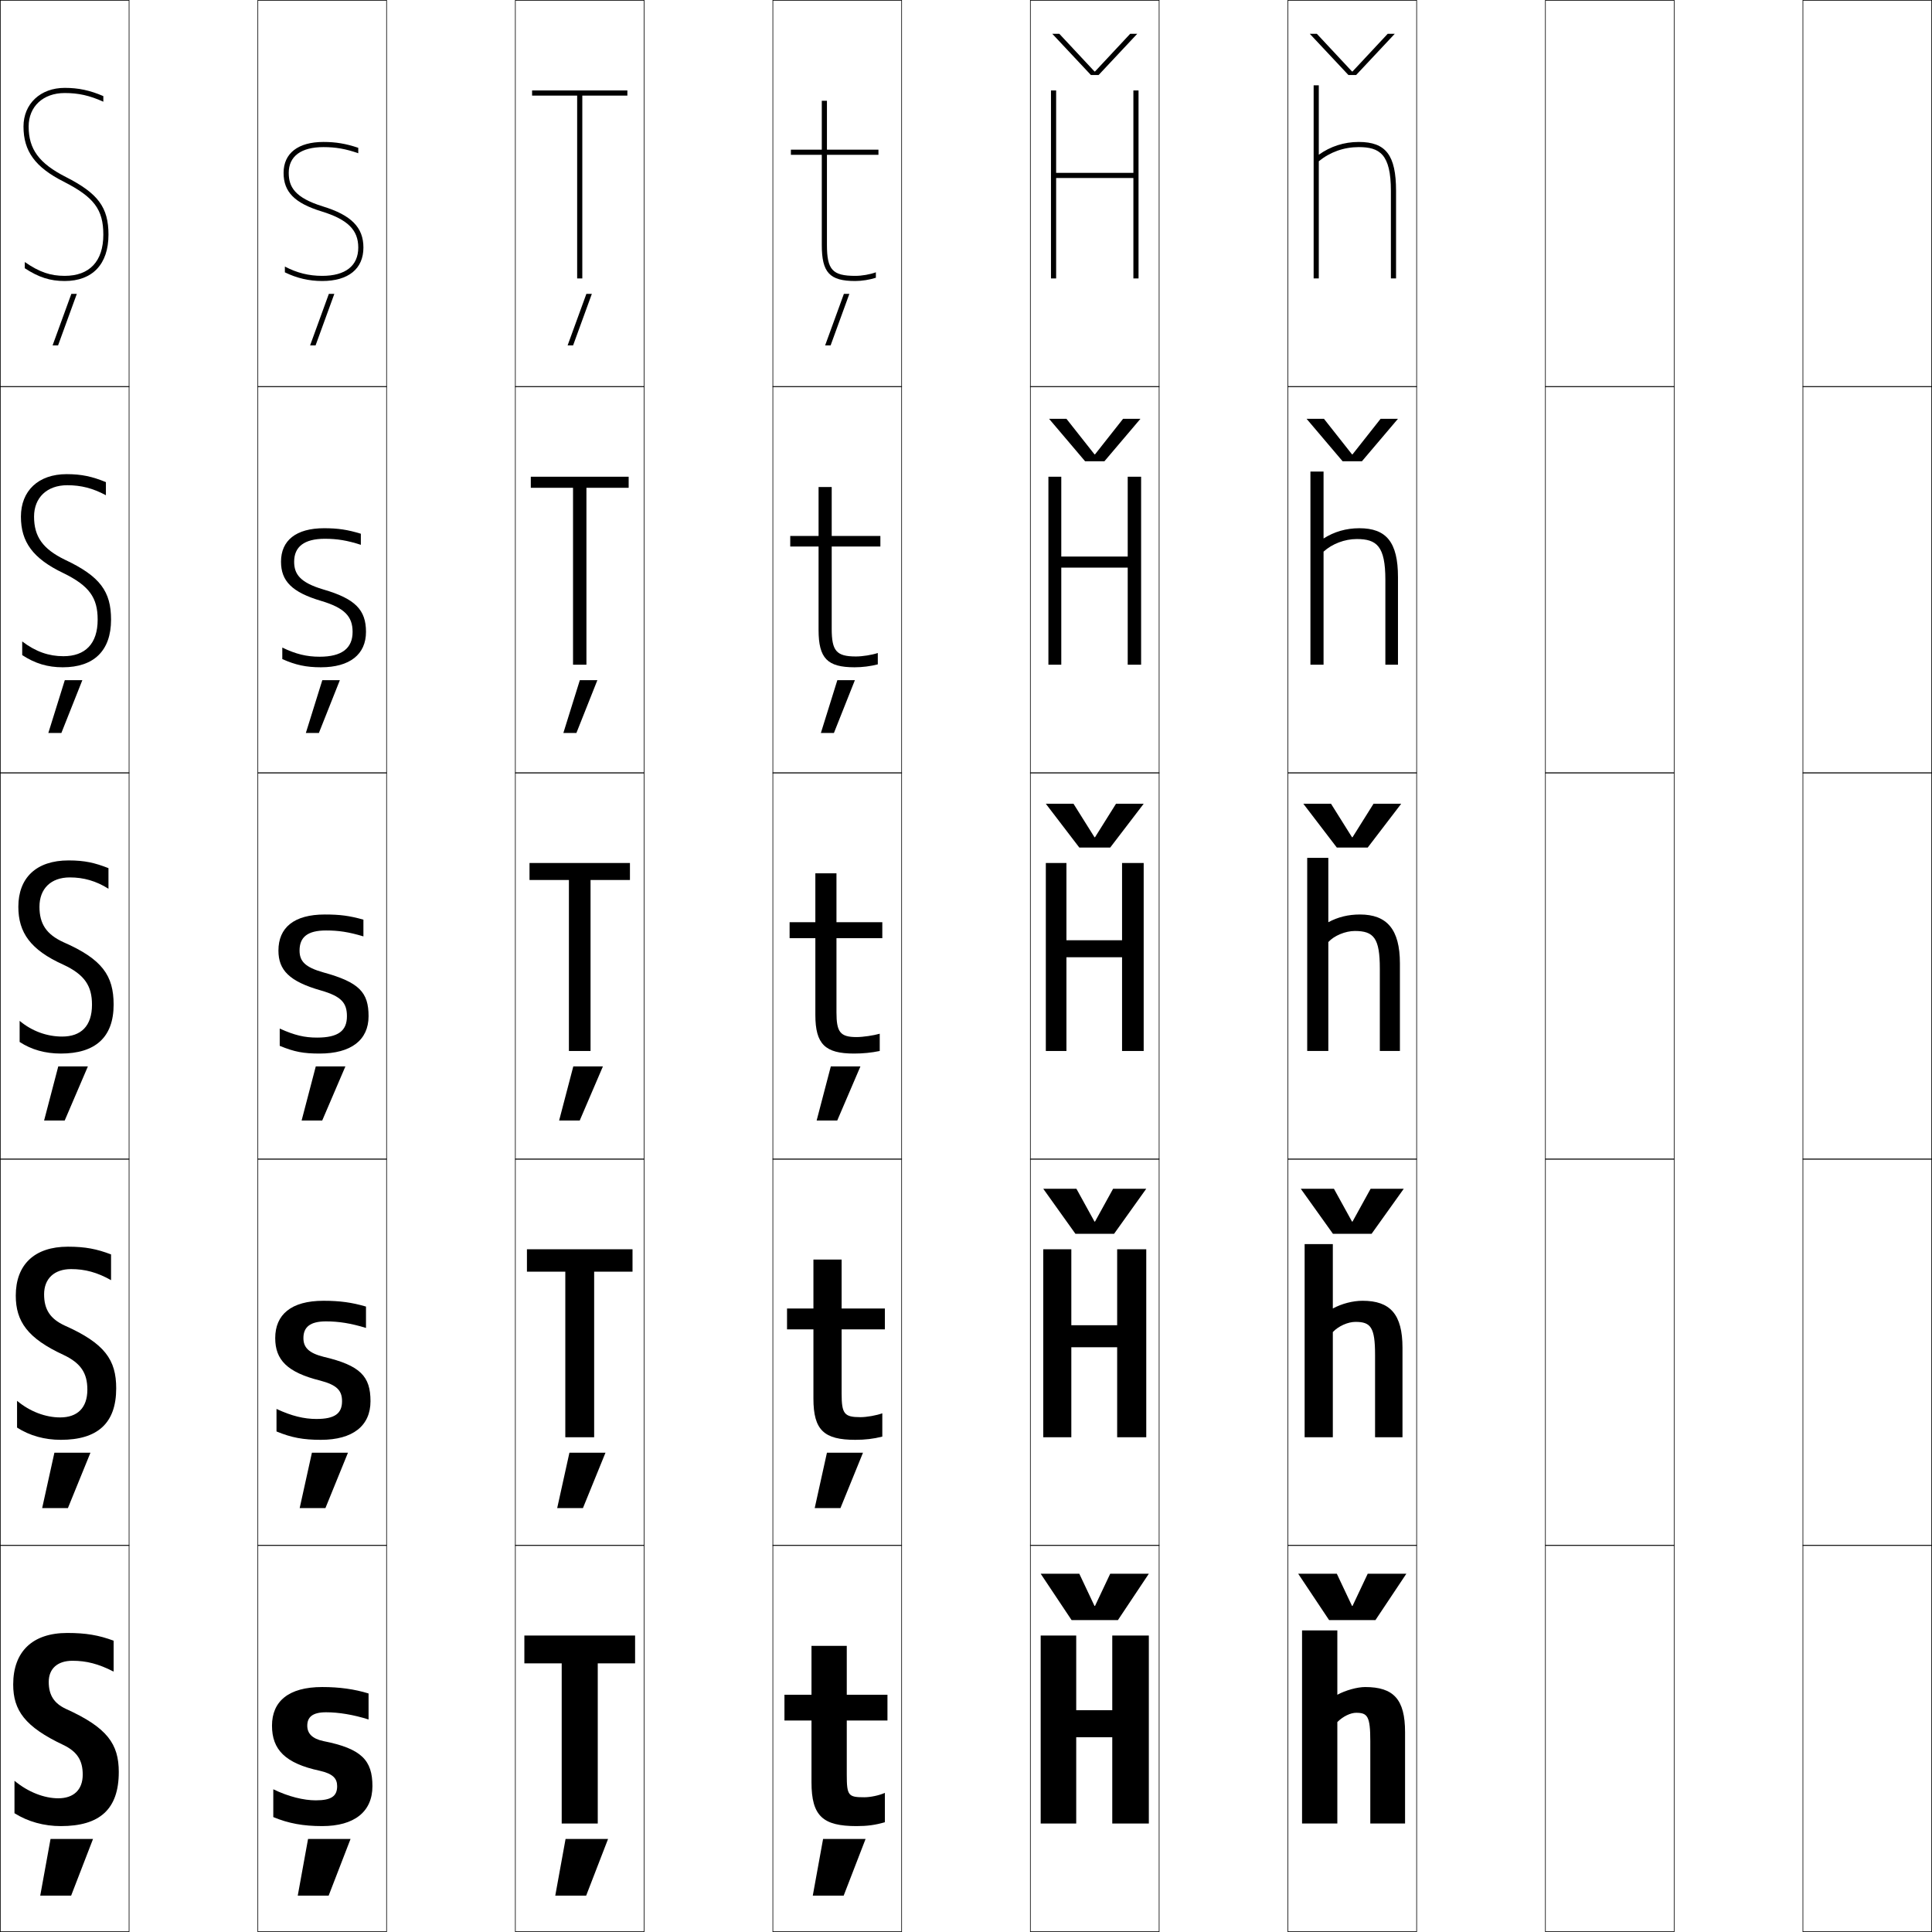 <?xml version="1.0" encoding="utf-8"?>
<!-- Generator: Adobe Illustrator 11 Build 225, SVG Export Plug-In . SVG Version: 6.0.0 Build 78)  -->
<!DOCTYPE svg PUBLIC "-//W3C//DTD SVG 1.0//EN"    "http://www.w3.org/TR/2001/REC-SVG-20010904/DTD/svg10.dtd">
<svg  xmlns="http://www.w3.org/2000/svg" xmlns:xlink="http://www.w3.org/1999/xlink" xmlns:a="http://ns.adobe.com/AdobeSVGViewerExtensions/3.0/"
	 width="750.25" height="750.25" viewBox="0 0 750.25 750.25" overflow="visible" enable-background="new 0 0 750.25 750.25"
	 xml:space="preserve">
		<g id="レイヤー1">
			<g>
				<rect x="0.125" y="0.125" fill="none" stroke="#000000" stroke-width="0.25" width="50" height="150"/> 
				<rect x="100.125" y="0.125" fill="none" stroke="#000000" stroke-width="0.25" width="50" height="150"/> 
				<rect x="200.125" y="0.125" fill="none" stroke="#000000" stroke-width="0.25" width="50" height="150"/> 
				<rect x="300.125" y="0.125" fill="none" stroke="#000000" stroke-width="0.25" width="50" height="150"/> 
				<rect x="400.125" y="0.125" fill="none" stroke="#000000" stroke-width="0.25" width="50" height="150"/> 
				<rect x="500.125" y="0.125" fill="none" stroke="#000000" stroke-width="0.25" width="50" height="150"/> 
				<rect x="600.125" y="0.125" fill="none" stroke="#000000" stroke-width="0.25" width="50" height="150"/> 
				<rect x="0.125" y="150.125" fill="none" stroke="#000000" stroke-width="0.25" width="50" height="150"/> 
				<rect x="100.125" y="150.125" fill="none" stroke="#000000" stroke-width="0.25" width="50" height="150"/> 
				<rect x="200.125" y="150.125" fill="none" stroke="#000000" stroke-width="0.25" width="50" height="150"/> 
				<rect x="300.125" y="150.125" fill="none" stroke="#000000" stroke-width="0.25" width="50" height="150"/> 
				<rect x="400.125" y="150.125" fill="none" stroke="#000000" stroke-width="0.25" width="50" height="150"/> 
				<rect x="500.125" y="150.125" fill="none" stroke="#000000" stroke-width="0.25" width="50" height="150"/> 
				<rect x="600.125" y="150.125" fill="none" stroke="#000000" stroke-width="0.25" width="50" height="150"/> 
				<rect x="0.125" y="300.125" fill="none" stroke="#000000" stroke-width="0.25" width="50" height="150"/> 
				<rect x="100.125" y="300.125" fill="none" stroke="#000000" stroke-width="0.25" width="50" height="150"/> 
				<rect x="200.125" y="300.125" fill="none" stroke="#000000" stroke-width="0.25" width="50" height="150"/> 
				<rect x="300.125" y="300.125" fill="none" stroke="#000000" stroke-width="0.25" width="50" height="150"/> 
				<rect x="400.125" y="300.125" fill="none" stroke="#000000" stroke-width="0.25" width="50" height="150"/> 
				<rect x="500.125" y="300.125" fill="none" stroke="#000000" stroke-width="0.25" width="50" height="150"/> 
				<rect x="600.125" y="300.125" fill="none" stroke="#000000" stroke-width="0.25" width="50" height="150"/> 
				<rect x="0.125" y="450.125" fill="none" stroke="#000000" stroke-width="0.25" width="50" height="150"/> 
				<rect x="100.125" y="450.125" fill="none" stroke="#000000" stroke-width="0.25" width="50" height="150"/> 
				<rect x="200.125" y="450.125" fill="none" stroke="#000000" stroke-width="0.25" width="50" height="150"/> 
				<rect x="300.125" y="450.125" fill="none" stroke="#000000" stroke-width="0.25" width="50" height="150"/> 
				<rect x="400.125" y="450.125" fill="none" stroke="#000000" stroke-width="0.25" width="50" height="150"/> 
				<rect x="500.125" y="450.125" fill="none" stroke="#000000" stroke-width="0.25" width="50" height="150"/> 
				<rect x="600.125" y="450.125" fill="none" stroke="#000000" stroke-width="0.25" width="50" height="150"/> 
				<rect x="0.125" y="600.125" fill="none" stroke="#000000" stroke-width="0.25" width="50" height="150"/> 
				<rect x="100.125" y="600.125" fill="none" stroke="#000000" stroke-width="0.25" width="50" height="150"/> 
				<rect x="200.125" y="600.125" fill="none" stroke="#000000" stroke-width="0.25" width="50" height="150"/> 
				<rect x="300.125" y="600.125" fill="none" stroke="#000000" stroke-width="0.25" width="50" height="150"/> 
				<rect x="400.125" y="600.125" fill="none" stroke="#000000" stroke-width="0.25" width="50" height="150"/> 
				<rect x="500.125" y="600.125" fill="none" stroke="#000000" stroke-width="0.25" width="50" height="150"/> 
				<rect x="600.125" y="600.125" fill="none" stroke="#000000" stroke-width="0.25" width="50" height="150"/> 
				<rect x="700.125" y="0.125" fill="none" stroke="#000000" stroke-width="0.25" width="50" height="150"/> 
				<rect x="700.125" y="150.125" fill="none" stroke="#000000" stroke-width="0.25" width="50" height="150"/> 
				<rect x="700.125" y="300.125" fill="none" stroke="#000000" stroke-width="0.25" width="50" height="150"/> 
				<rect x="700.125" y="450.125" fill="none" stroke="#000000" stroke-width="0.25" width="50" height="150"/> 
				<rect x="700.125" y="600.125" fill="none" stroke="#000000" stroke-width="0.25" width="50" height="150"/> 
			</g>
			<g>
				<polygon points="27.702,114.125 29.829,114.125 22.55,134.125 20.421,134.125 "/>
				<polygon points="25.164,264.125 31.977,264.125 23.837,284.625 18.773,284.625 "/>
				<polygon points="22.625,414.125 34.125,414.125 25.125,435.125 17.125,435.125 "/>
				<polygon points="21.125,564.125 35.125,564.125 26.375,585.625 16.375,585.625 "/>
				<polygon points="19.625,714.125 36.125,714.125 27.625,736.125 15.625,736.125 "/>
			</g>
			<g>
				<polygon points="127.702,114.125 129.829,114.125 122.55,134.125 120.421,134.125 "/>
				<polygon points="125.164,264.125 131.977,264.125 123.837,284.625 118.773,284.625 "/>
				<polygon points="122.625,414.125 134.125,414.125 125.125,435.125 117.125,435.125 "/>
				<polygon points="121.125,564.125 135.125,564.125 126.375,585.625 116.375,585.625 "/>
				<polygon points="119.625,714.125 136.125,714.125 127.625,736.125 115.625,736.125 "/>
			</g>
			<g>
				<polygon points="227.702,114.125 229.829,114.125 222.55,134.125 220.421,134.125 "/>
				<polygon points="225.164,264.125 231.977,264.125 223.837,284.625 218.773,284.625 "/>
				<polygon points="222.625,414.125 234.125,414.125 225.125,435.125 217.125,435.125 "/>
				<polygon points="221.125,564.125 235.125,564.125 226.375,585.625 216.375,585.625 "/>
				<polygon points="219.625,714.125 236.125,714.125 227.625,736.125 215.625,736.125 "/>
			</g>
			<g>
				<polygon points="327.702,114.125 329.829,114.125 322.55,134.125 320.421,134.125 "/>
				<polygon points="325.164,264.125 331.977,264.125 323.837,284.625 318.773,284.625 "/>
				<polygon points="322.625,414.125 334.125,414.125 325.125,435.125 317.125,435.125 "/>
				<polygon points="321.125,564.125 335.125,564.125 326.375,585.625 316.375,585.625 "/>
				<polygon points="319.625,714.125 336.125,714.125 327.625,736.125 315.625,736.125 "/>
			</g>
			<g>
				<polygon points="425.225,623.625 431.125,611.125 446.125,611.125 434.125,629.125 416.125,629.125 404.125,611.125 
					419.125,611.125 425.025,623.625 "/>
				<polygon points="425.225,474.375 432.25,461.625 445.125,461.625 432.625,479.125 417.625,479.125 405.125,461.625 
					418,461.625 425.025,474.375 "/>
				<polygon points="425.225,325.125 433.375,312.125 444.125,312.125 431.125,329.125 419.125,329.125 406.125,312.125 
					416.875,312.125 425.025,325.125 "/>
				<polygon points="414.12,162.625 425.025,176.441 425.225,176.441 436.13,162.625 442.875,162.625 
					428.875,179.125 421.375,179.125 407.375,162.625 "/>
				<polygon points="426.625,29.125 423.625,29.125 408.625,13.125 411.365,13.125 425.024,27.757 
					425.225,27.757 438.885,13.125 441.625,13.125 "/>
			</g>
			<g>
				<polygon points="525.225,623.625 531.125,611.125 546.125,611.125 534.125,629.125 516.125,629.125 504.125,611.125 
					519.125,611.125 525.025,623.625 "/>
				<polygon points="525.225,474.375 532.25,461.625 545.125,461.625 532.625,479.125 517.625,479.125 505.125,461.625 
					518,461.625 525.025,474.375 "/>
				<polygon points="525.225,325.125 533.375,312.125 544.125,312.125 531.125,329.125 519.125,329.125 506.125,312.125 
					516.875,312.125 525.025,325.125 "/>
				<polygon points="514.12,162.625 525.025,176.441 525.225,176.441 536.13,162.625 542.875,162.625 
					528.875,179.125 521.375,179.125 507.375,162.625 "/>
				<polygon points="526.625,29.125 523.625,29.125 508.625,13.125 511.365,13.125 525.024,27.757 
					525.225,27.757 538.885,13.125 541.625,13.125 "/>
			</g>
			<g>
				<path d="M28.125,644.926c-5.82,0-9.2,3.092-9.2,8.199
					c0,5.195,2.104,8.352,6.7,10.5c16.1,7.287,20.5,13.658,20.5,24.5
					c0,14.477-7.409,21-22.5,21c-6.508,0-12.704-1.684-18-5v-12.6
					c5.328,4.43,11.592,6.801,17,6.801c5.942,0,9.5-3.271,9.5-9.201
					c0-5.516-2.15-8.91-7.5-11.5c-14.939-7.047-19.5-13.43-19.5-23.5c0-12.75,7.469-20,21-20
					c7.258,0,12.227,0.859,18,3v12C38.169,646.08,33.477,644.924,28.125,644.926z"/>
				<path d="M17.125,502.625c0,5.942,2.421,9.543,8,12.125c15.602,6.951,20,13.328,20,24.375
					c0,13.601-7.287,20-21.5,20c-6.305,0-12.055-1.595-17-4.75v-10.399
					c5.043,4.211,11.097,6.45,16.75,6.45c6.619,0,10.55-3.641,10.55-10.801
					c0-6.368-2.489-10.281-9.3-13.5c-13.863-6.396-18.5-12.956-18.5-23
					c0-11.98,7.206-19,20.25-19c6.772,0,11.207,0.89,16.75,3v10
					c-5.381-3.04-10.163-4.301-15.5-4.3C21.046,492.825,17.125,496.548,17.125,502.625z"/>
				<path d="M15.325,352.125c0,6.689,2.738,10.734,9.3,13.75c15.104,6.615,19.5,12.998,19.5,24.25
					c0,12.725-7.164,19-20.5,19c-6.103,0-11.406-1.506-16-4.5v-8.199
					c4.759,3.992,10.603,6.1,16.5,6.1c7.295,0,11.6-4.01,11.6-12.4
					c0-7.221-2.828-11.652-11.1-15.5c-12.786-5.746-17.5-12.482-17.5-22.5
					c0-11.211,6.942-18,19.5-18c6.287,0,10.188,0.92,15.5,3v8
					c-4.806-3.035-9.677-4.4-15-4.4C19.787,340.725,15.325,345.078,15.325,352.125z"/>
				<path d="M24.375,259.125c-5.867,0-10.742-1.456-15.75-4.73v-5.306
					c5.253,3.987,10.324,5.736,16,5.736c8.484,0,13.3-4.846,13.3-14.2
					c0-8.498-3.219-13.122-13.276-18.054C12.734,216.892,8.125,210.425,8.125,200.625
					c0-10.021,6.761-16.5,17.75-16.5c5.819,0,9.977,0.932,15.25,3.097v5.086
					c-5.092-2.725-9.664-3.884-15-3.884c-7.856,0-12.9,4.789-12.9,12.2
					c0,7.757,3.396,12.528,11.876,16.68C38.917,223.794,43.125,229.706,43.125,240.625
					C43.125,252.707,36.445,259.125,24.375,259.125z"/>
				<path d="M42.125,91.125c0,11.439-6.196,18-17,18c-5.632,0-10.078-1.406-15.5-4.961v-2.412
					c5.748,3.982,10.045,5.373,15.5,5.373c9.673,0,15-5.682,15-16
					c0-9.775-3.61-14.592-15.453-20.607C13.629,64.904,9.125,58.707,9.125,49.125
					c0-8.832,6.58-15,16-15c5.351,0,9.766,0.943,15,3.194v2.173
					C34.747,37.078,30.474,36.125,25.125,36.125c-8.374,0-14,5.224-14,13
					c0,8.824,4.053,14.322,14.453,19.609C38.104,75.098,42.125,80.539,42.125,91.125z"/>
			</g>
			<g>
				<path d="M119.325,670.125c0,3.004,1.883,5.074,6.3,6c14.813,2.922,19,7.469,19,17.5
					c0,9.906-7.029,15.5-19.5,15.5c-7.346,0-13.084-1.031-19-3.5v-10.799
					c5.877,2.869,11.845,4.299,16.5,4.299c6.092,0,8.3-1.664,8.3-5.5
					c0-2.984-1.617-4.832-6.8-6c-13.374-2.867-18.5-8.196-18.5-17.5c0-9.334,6.285-15,19.5-15
					c6.722,0,12.474,0.811,18,2.5v10.1c-5.914-1.875-11.646-2.799-16.5-2.799
					C121.41,664.926,119.325,666.764,119.325,670.125z"/>
				<path d="M117.825,519.625c0,3.566,1.996,5.78,7.8,7.25
					c14.361,3.376,18.25,7.61,18.25,17.25c0,9.593-6.932,15-19.25,15
					c-6.828,0-11.425-0.838-17.25-3.25v-8.749c5.876,2.755,10.75,3.899,15.5,3.899
					c7.157,0,9.95-2.146,9.95-6.9c0-4.065-1.869-6.272-8.45-8
					c-12.857-3.192-17.5-8.07-17.5-16.5c0-9.097,6.138-14.5,18.75-14.5
					c6.321,0,10.978,0.638,16.5,2.25v8.3c-5.857-1.806-10.661-2.549-15.5-2.549
					C120.376,513.126,117.825,515.371,117.825,519.625z"/>
				<path d="M116.325,369.125c0,4.129,2.108,6.486,9.3,8.5c13.908,3.83,17.5,7.752,17.5,17
					c0,9.279-6.834,14.5-19,14.5c-6.311,0-9.767-0.645-15.5-3v-6.699
					c5.876,2.641,9.654,3.5,14.5,3.5c8.222,0,11.6-2.629,11.6-8.301
					c0-5.146-2.121-7.713-10.1-10c-12.34-3.518-16.5-7.945-16.5-15.5c0-8.859,5.99-14,18-14
					c5.921,0,9.481,0.465,15,2v6.5c-5.8-1.737-9.675-2.299-14.5-2.299
					C119.343,361.326,116.325,363.979,116.325,369.125z"/>
				<path d="M124.625,259.125c-5.717,0-9.825-0.878-15-3.185v-4.471
					c5.271,2.547,9.473,3.556,14.5,3.556c8.625,0,12.8-3.268,12.8-9.65
					c0-6-3.131-9.318-12.197-12.022C113.335,229.984,109.125,225.604,109.125,218.125
					c0-8.243,5.82-13,16.75-13c5.354,0,9.123,0.569,14.25,2.138v4.305
					c-5.303-1.714-9.204-2.343-14-2.343c-7.994,0-11.9,3.102-11.9,8.899
					c0,4.75,2.185,8.065,11.297,10.772C137.98,232.504,142.125,236.851,142.125,245.375
					C142.125,254.146,135.792,259.125,124.625,259.125z"/>
				<path d="M139.125,57.401v2.11c-4.807-1.691-8.733-2.387-13.5-2.387
					c-8.706,0-13.5,3.552-13.5,10c0,5.37,2.261,9.644,13.294,13.044
					C136.428,83.554,141.125,88.325,141.125,96.125c0,8.262-5.832,13-16,13
					c-5.124,0-9.883-1.112-14.5-3.369v-2.243c4.667,2.453,9.292,3.612,14.5,3.612
					c9.028,0,14-3.907,14-11c0-6.854-4.141-10.923-14.294-14.044
					C114.385,78.861,110.125,74.528,110.125,67.125c0-7.626,5.649-12,15.5-12
					C130.411,55.125,134.39,55.798,139.125,57.401z"/>
			</g>
			<g>
				<polygon points="232.125,708.125 218.125,708.125 218.125,645.926 203.625,645.926 203.625,635.125 246.625,635.125 
					246.625,645.926 232.125,645.926 "/>
				<polygon points="219.525,493.825 204.625,493.825 204.625,485.125 245.625,485.125 245.625,493.825 
					230.725,493.825 230.725,558.125 219.525,558.125 "/>
				<polygon points="220.925,341.725 205.625,341.725 205.625,335.125 244.625,335.125 244.625,341.725 
					229.325,341.725 229.325,408.125 220.925,408.125 "/>
				<polygon points="222.525,189.425 206.125,189.425 206.125,185.125 244.125,185.125 244.125,189.425 
					227.725,189.425 227.725,258.125 222.525,258.125 "/>
				<polygon points="224.125,37.125 206.625,37.125 206.625,35.125 243.625,35.125 243.625,37.125 226.125,37.125 226.125,108.125 
					224.125,108.125 "/>
			</g>
			<g>
				<path d="M344.625,658.125v10h-15.8v21c0,8.205,0.615,8.801,6.8,8.801
					c2.448,0,5.802-0.723,8-1.701V707.625c-3.74,1.084-6.832,1.5-11,1.5
					c-13.049,0-17.5-3.871-17.5-17v-24h-10.5v-10h10.5v-19h13.7v19H344.625z"/>
				<path d="M343.625,508.125v8.101h-16.8V541.125c0,7.911,1.017,9.2,7.3,9.2
					c2.499,0,6.234-0.676,8.5-1.5V557.875c-3.494,0.885-6.697,1.25-10.5,1.25
					c-12.106,0-16.25-3.742-16.25-16v-26.899h-10.25V508.125h10.25v-19h10.95v19H343.625z"/>
				<path d="M324.825,358.125H342.625v6.201h-17.8V393.125c0,7.617,1.418,9.6,7.8,9.6
					c2.55,0,6.667-0.629,9-1.299V408.125c-3.248,0.686-6.562,1-10,1c-11.164,0-15-3.612-15-15
					v-29.799h-10V358.125h10v-19h8.2V358.125z"/>
				<path d="M322.975,212.226V244.125c0,8.631,1.789,10.8,9.4,10.8
					c2.573,0,6.19-0.586,8.5-1.342v4.408c-2.827,0.732-6.001,1.134-9,1.134
					c-10.563,0-14-3.441-14-14.5v-32.399h-11V208.125h11v-19h5.1v19H341.875v4.101H322.975z"/>
				<path d="M321.125,60.125v35c0,9.646,2.159,12,11,12c2.596,0,5.713-0.543,8-1.385v2.116
					c-2.405,0.779-5.44,1.269-8,1.269c-9.963,0-13-3.271-13-14v-35h-12v-2h12v-19h2v19h20v2H321.125z"
					/>
			</g>
			<g>
				<polygon points="442.125,35.125 442.125,108.125 440.125,108.125 440.125,69.125 410.125,69.125 410.125,108.125 
					408.125,108.125 408.125,35.125 410.125,35.125 410.125,67.125 440.125,67.125 440.125,35.125 "/>
				<polygon points="443.125,185.125 443.125,258.125 437.925,258.125 437.925,220.425 412.125,220.425 
					412.125,258.125 407.125,258.125 407.125,185.125 412.125,185.125 412.125,216.125 437.925,216.125 437.925,185.125 "/>
				<polygon points="414.125,365.125 435.725,365.125 435.725,335.125 444.125,335.125 444.125,408.125 
					435.725,408.125 435.725,371.725 414.125,371.725 414.125,408.125 406.125,408.125 406.125,335.125 
					414.125,335.125 "/>
				<polygon points="416.025,514.625 433.824,514.625 433.824,485.125 445.125,485.125 445.125,558.125 
					433.824,558.125 433.824,523.175 416.025,523.175 416.025,558.125 405.125,558.125 405.125,485.125 
					416.025,485.125 "/>
				<polygon points="417.925,674.625 417.925,708.125 404.125,708.125 404.125,635.125 417.925,635.125 
					417.925,664.125 431.925,664.125 431.925,635.125 446.125,635.125 446.125,708.125 431.925,708.125 
					431.925,674.625 "/>
			</g>
			<g>
				<path d="M545.625,672.625v35.5h-13.5v-32c0-9.682-1.084-11-5.5-11c-2.104,0-5.031,1.324-7.3,3.6
					V708.125H505.625v-75h13.7v25c3.216-1.754,7.789-3,10.8-3
					C541.156,655.125,545.625,659.881,545.625,672.625z"/>
				<path d="M544.625,558.125h-10.65v-32c0-10.713-1.682-12.8-7.6-12.8
					c-2.887,0-6.549,1.575-8.8,3.95V558.125H506.625v-75h10.95v25
					c3.492-1.89,7.778-3,11.55-3c10.718,0,15.5,5.235,15.5,18.25V558.125z"/>
				<path d="M543.625,408.125h-7.801l0.001-32c0-11.744-2.28-14.6-9.7-14.6
					c-3.67,0-8.066,1.826-10.3,4.301V408.125H507.625v-75h8.2v25
					c3.769-2.025,7.769-3,12.3-3c10.404,0,15.5,5.715,15.5,19V408.125z"/>
				<path d="M542.875,258.125h-4.9v-33c0-13.018-3.336-15.8-11.1-15.8
					c-4.708,0-9.578,1.866-12.9,4.896V258.125H508.875v-75h5.1v25.983
					C518.116,206.471,522.773,205.125,527.875,205.125c10.487,0,15,5.433,15,19V258.125z"/>
				<path d="M542.125,74.125v34h-2v-34c0-14.291-4.393-17-12.5-17c-5.746,0-11.09,1.906-15.5,5.49V108.125
					h-2v-75h2v26.967c4.514-3.25,9.827-4.967,15.5-4.967C538.195,55.125,542.125,60.275,542.125,74.125
					z"/>
			</g>
		</g>
	</svg>
